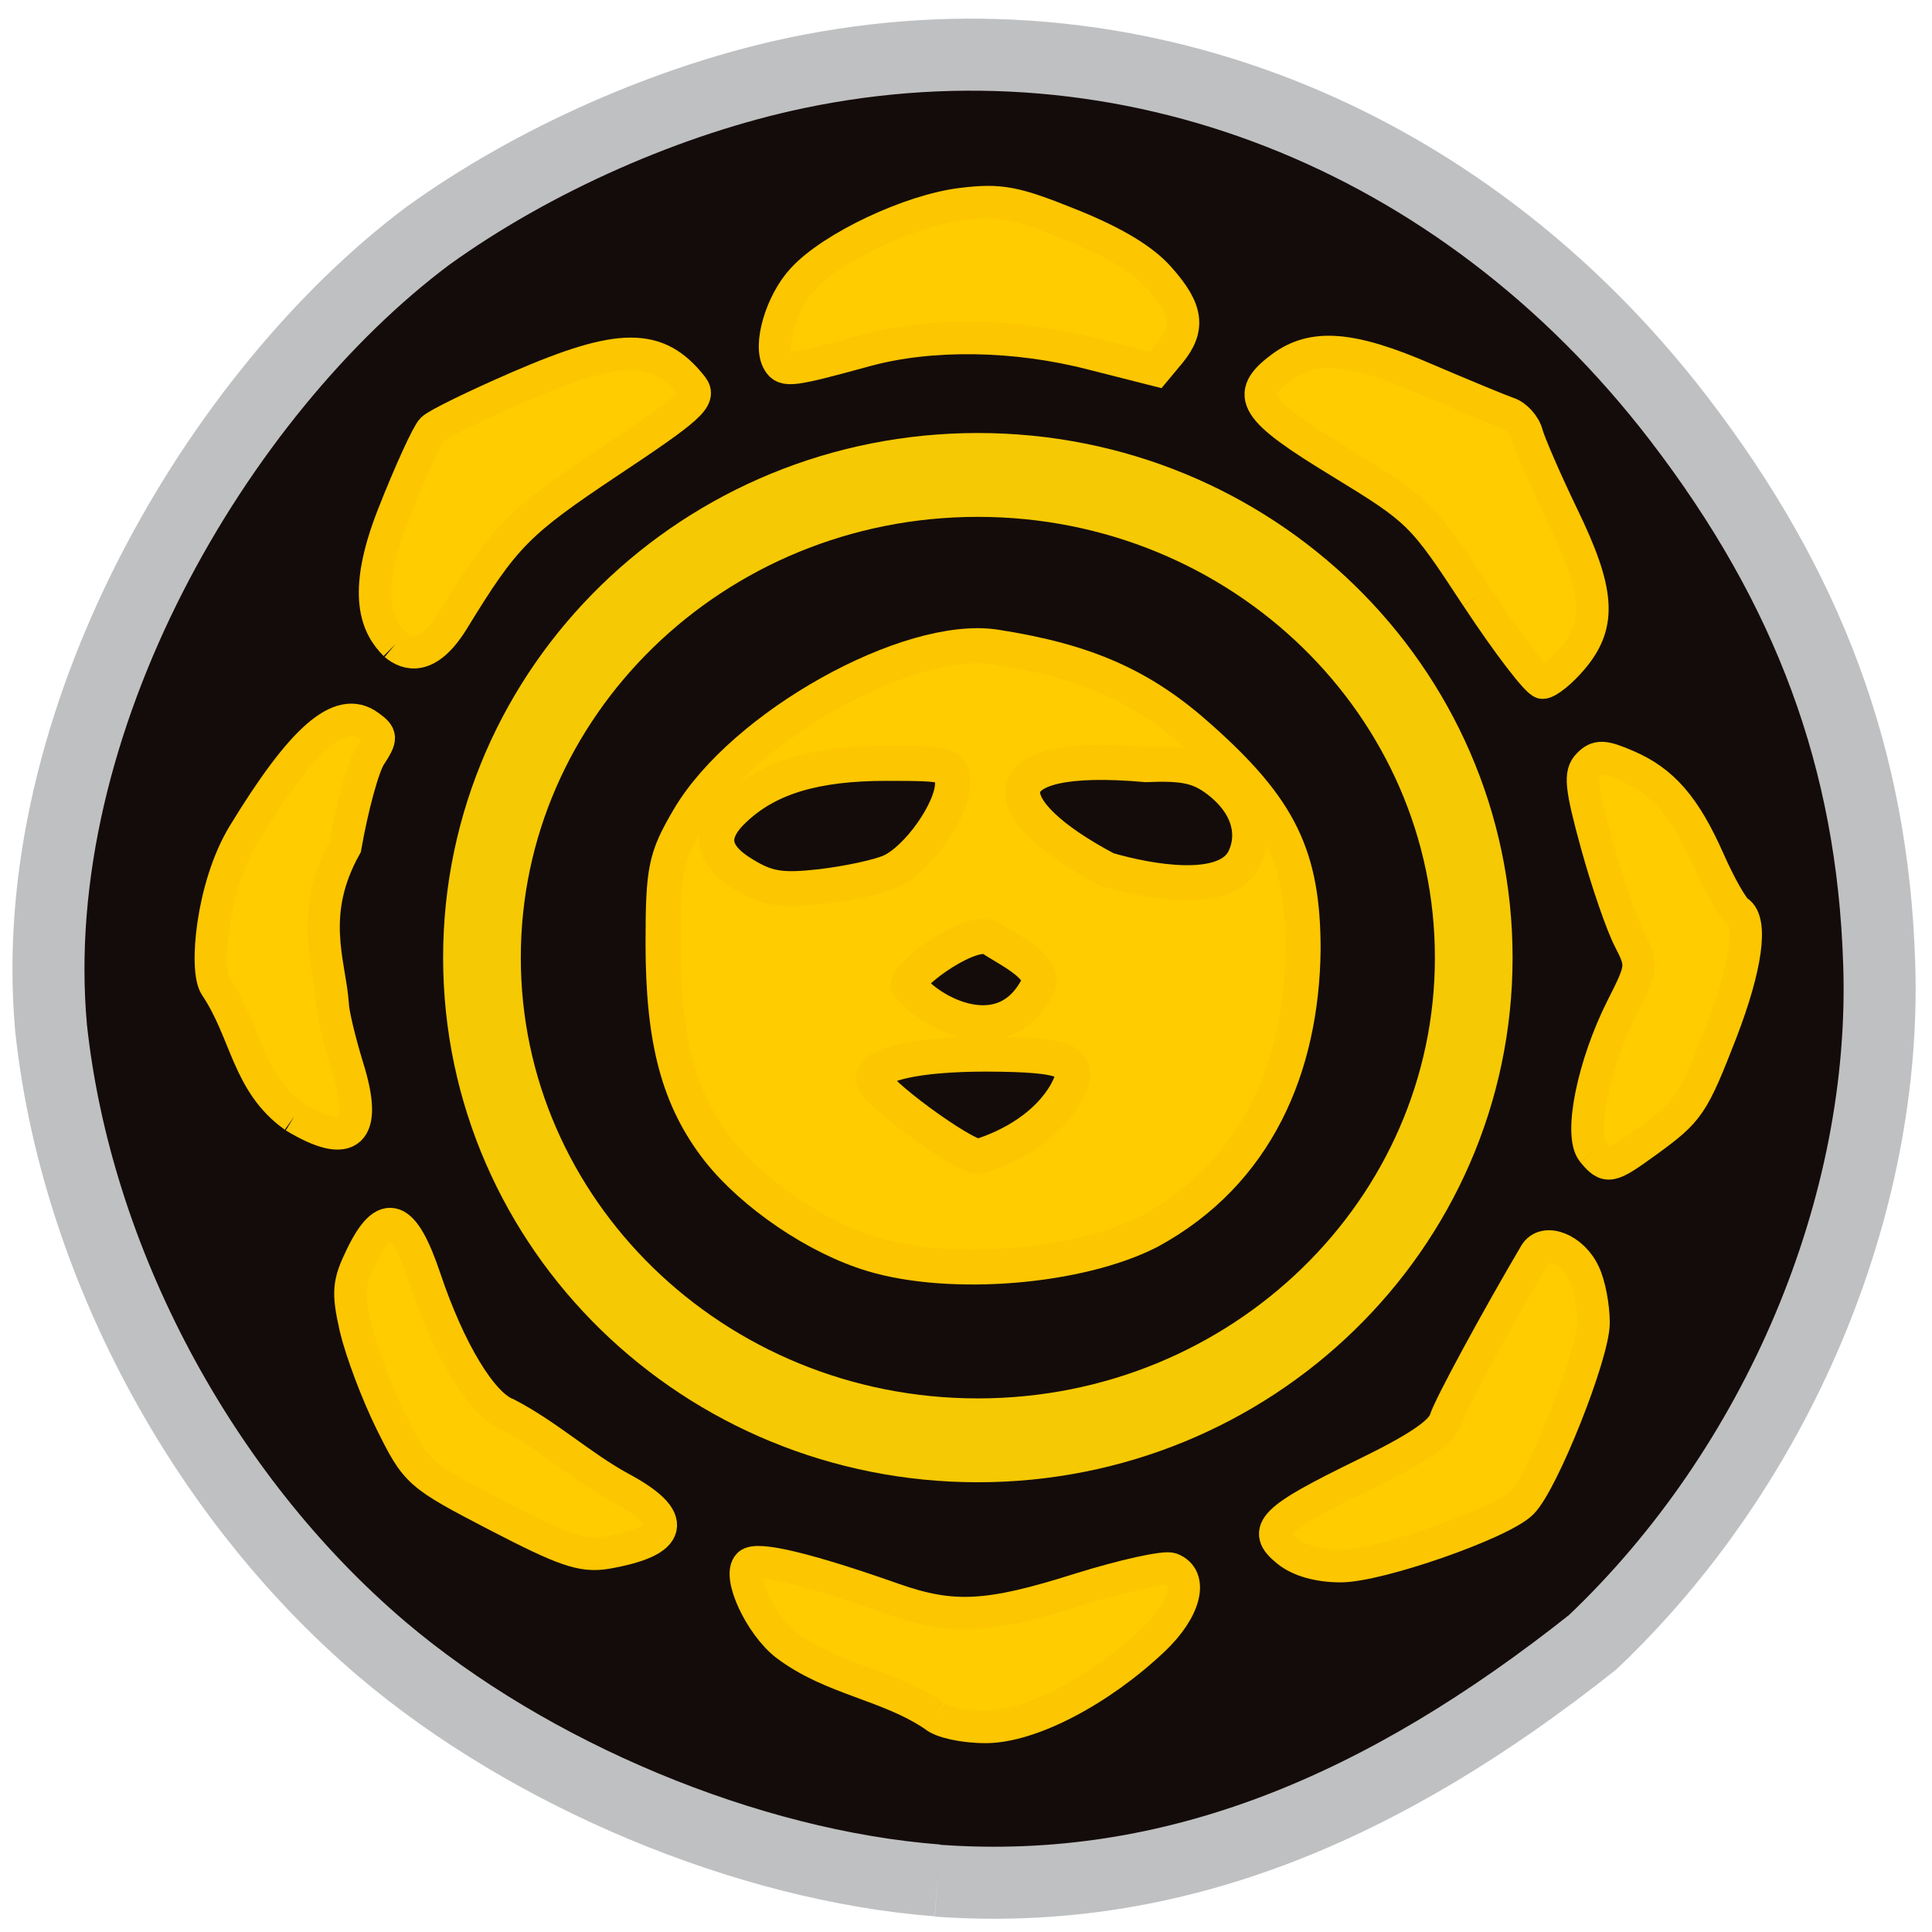 <svg xmlns="http://www.w3.org/2000/svg" viewBox="0 0 24 24"><g fill="#140c0b"><path d="m 123.88 248.5 c -25.04 -1.917 -53.792 -13.917 -73.42 -30.583 c -23.833 -20.292 -40.42 -51.42 -43.708 -82.04 c -3.667 -40.5 22.17 -84.04 49.792 -104.71 c 13.917 -10.04 32 -18.04 48.75 -21.542 c 43.583 -9.125 87.67 8.125 116.5 45.625 c 17.292 22.5 25.667 45.17 26.542 71.958 c 1.125 32.17 -13.417 66.63 -37.875 89.83 c -27.583 21.875 -55.33 33.75 -86.58 31.5" transform="scale(0.094)" stroke="#bfc0c1" stroke-width="9.518"/><path d="m 236.18 147.53 c 0 48.682 -43.757 88.18 -97.78 88.18 c -54.03 0 -97.78 -39.497 -97.78 -88.18 c 0 -48.682 43.757 -88.18 97.78 -88.18 c 54.03 0 97.78 39.497 97.78 88.18" transform="matrix(0.063 0 0 0.068 3.428 1.864)" stroke="#f5c903" stroke-width="15.318"/></g><g fill="#fc0" stroke="#fcc601" transform="matrix(0.094 0 0 0.094 -0.199 -0.099)"><g stroke-width="4.294"><path d="m 67.831 201.35 c -10.5 -5.458 -10.667 -5.625 -14.04 -12.417 c -1.875 -3.792 -3.958 -9.375 -4.667 -12.375 c -1.083 -4.792 -0.958 -5.958 0.792 -9.542 c 3.125 -6.417 5.5 -5.542 8.375 3.042 c 3.208 9.542 7.5 16.625 10.833 17.875 c 5.375 2.792 9.875 6.958 15 9.75 c 7.708 4.125 7.04 7.04 -1.958 8.583 c -3.125 0.5 -5.5 -0.333 -14.333 -4.917"/><path d="m 40.998 148.6 c -6.208 -4.417 -6.292 -11.125 -10.375 -17.208 c -1.458 -2.125 -0.5 -13.167 3.667 -20.04 c 7.792 -12.792 12.792 -17.12 16.542 -14.375 c 1.75 1.25 1.75 1.583 0.208 3.958 c -0.917 1.375 -2.375 6.792 -3.292 12 c -4.958 8.917 -2.083 15.292 -1.667 20.833 c 0 1.042 0.875 4.75 1.958 8.292 c 2.75 8.75 0.333 11 -7.04 6.542"/><path d="m 54.33 86.23 c -2.25 -2.25 -4.5 -6.333 -0.25 -17.12 c 2.208 -5.625 4.542 -10.708 5.167 -11.333 c 0.625 -0.625 5.75 -3.125 11.417 -5.583 c 13.458 -5.833 18.375 -5.833 22.917 -0.042 c 1.167 1.5 -0.167 2.75 -10.958 9.917 c -12.12 8.08 -13.833 9.833 -20.667 21 c -3.333 5.375 -6.04 4.5 -7.625 3.167"/><path d="m 105 48.853 c -1.333 -2.125 0.375 -7.875 3.208 -10.917 c 3.917 -4.25 14.292 -9.125 21.04 -9.917 c 5.083 -0.625 7 -0.25 14.417 2.75 c 5.708 2.292 9.583 4.625 11.708 7.083 c 3.667 4.125 4 6.583 1.333 9.833 l -1.875 2.25 l -8.375 -2.125 c -10.125 -2.625 -21.292 -2.792 -29.875 -0.458 c -9.875 2.708 -10.792 2.833 -11.583 1.5"/><path d="m 197.29 79.936 c -7.25 -11.08 -7.625 -11.417 -18.04 -17.792 c -11.5 -7 -12.667 -8.875 -7.833 -12.5 c 4.208 -3.167 9.292 -2.75 19.17 1.542 c 4.875 2.083 9.708 4.083 10.792 4.458 c 1.083 0.333 2.25 1.625 2.542 2.833 c 0.333 1.208 2.417 6.04 4.667 10.708 c 4.875 10.04 5.167 14.292 1.375 18.833 c -1.5 1.792 -3.292 3.25 -4 3.25 c -0.667 -0.042 -4.583 -5.125 -8.667 -11.333"/><path d="m 212.62 153.27 c -1.833 -2.208 0.042 -11.5 3.875 -19.08 c 2.708 -5.333 2.708 -5.583 0.958 -9 c -1 -1.917 -2.958 -7.583 -4.333 -12.583 c -2.083 -7.583 -2.25 -9.333 -1.083 -10.5 c 1.167 -1.208 2 -1.167 5 0.125 c 4.833 2.042 7.75 5.417 10.917 12.583 c 1.458 3.292 3.167 6.292 3.792 6.667 c 2 1.25 1.167 7.292 -2.167 15.958 c -3.792 9.75 -4.25 10.417 -9.875 14.5 c -4.833 3.5 -5.208 3.583 -7.083 1.333"/><path d="m 172.25 206.02 c -3.417 -2.75 -2 -4.167 10.208 -10.125 c 6.958 -3.375 10.167 -5.542 10.667 -7.208 c 0.625 -1.917 6.667 -13.08 11.875 -21.917 c 1.25 -2.125 5 -0.625 6.458 2.583 c 0.708 1.458 1.25 4.417 1.25 6.5 c 0 4.167 -6.708 21.04 -9.458 23.792 c -2.667 2.708 -18.917 8.375 -23.958 8.375 c -2.875 0 -5.458 -0.708 -7.04 -2"/><path d="m 125.62 227.81 c -6.208 -4.208 -13.5 -4.75 -19.667 -9.417 c -3.375 -2.667 -6.375 -9.125 -4.875 -10.583 c 1 -1.042 7.792 0.583 19.13 4.583 c 7.833 2.75 12.542 2.5 24.625 -1.333 c 5.75 -1.792 11.208 -3 12.08 -2.667 c 2.917 1.125 1.833 5.375 -2.333 9.333 c -7.125 6.75 -16.292 11.542 -22.21 11.542 c -2.917 0 -5.875 -0.667 -6.75 -1.458"/></g><path d="m 117.41 166.81 c -7.292 -2.167 -15.792 -7.958 -20.375 -13.792 c -5.25 -6.75 -7.292 -14.458 -7.292 -27.29 c 0 -9.833 0.333 -11.292 3.375 -16.5 c 7.167 -12.208 29.13 -24.458 40.583 -22.667 c 12 1.875 19.333 5.125 27 12 c 10.625 9.458 13.625 15.667 13.625 28.04 c -0.208 15.5 -6.125 29.458 -20.292 37.17 c -9.333 4.792 -26.21 6.167 -36.625 3.042 m 25.583 -21.292 c 2.333 -4.25 0.5 -5.125 -10.583 -5.167 c -9.04 0 -14.875 1.292 -14.875 3.292 c 0 1.583 11.792 10.208 13.917 10.25 c 4.5 -1.375 9.125 -4.167 11.542 -8.375 m -3.708 -14.167 c 1.167 -2.5 -4.167 -4.917 -6.083 -6.25 c -2.417 -1.708 -11.04 4.5 -11.04 6.083 c 2.792 3.833 12.667 9 17.13 0.167 m -19.458 -15.13 c 3.583 -1.625 8.167 -8.125 8.167 -11.625 c 0 -2.542 -0.375 -2.667 -8.75 -2.667 c -9.333 0 -15.5 1.833 -19.917 5.917 c -3.667 3.333 -3.292 6.167 1.125 8.792 c 3.083 1.875 4.958 2.167 10.125 1.583 c 3.542 -0.417 7.667 -1.292 9.25 -2 m 46.583 -1.417 c 1.542 -2.833 1.292 -7.04 -3.292 -10.583 c -2.5 -1.917 -4.5 -2.333 -9.583 -2.125 c -21.5 -1.917 -20.12 5.958 -5.125 13.875 c 5.583 1.625 15.375 3.375 18 -1.167" stroke-width="4.629"/></g></svg>